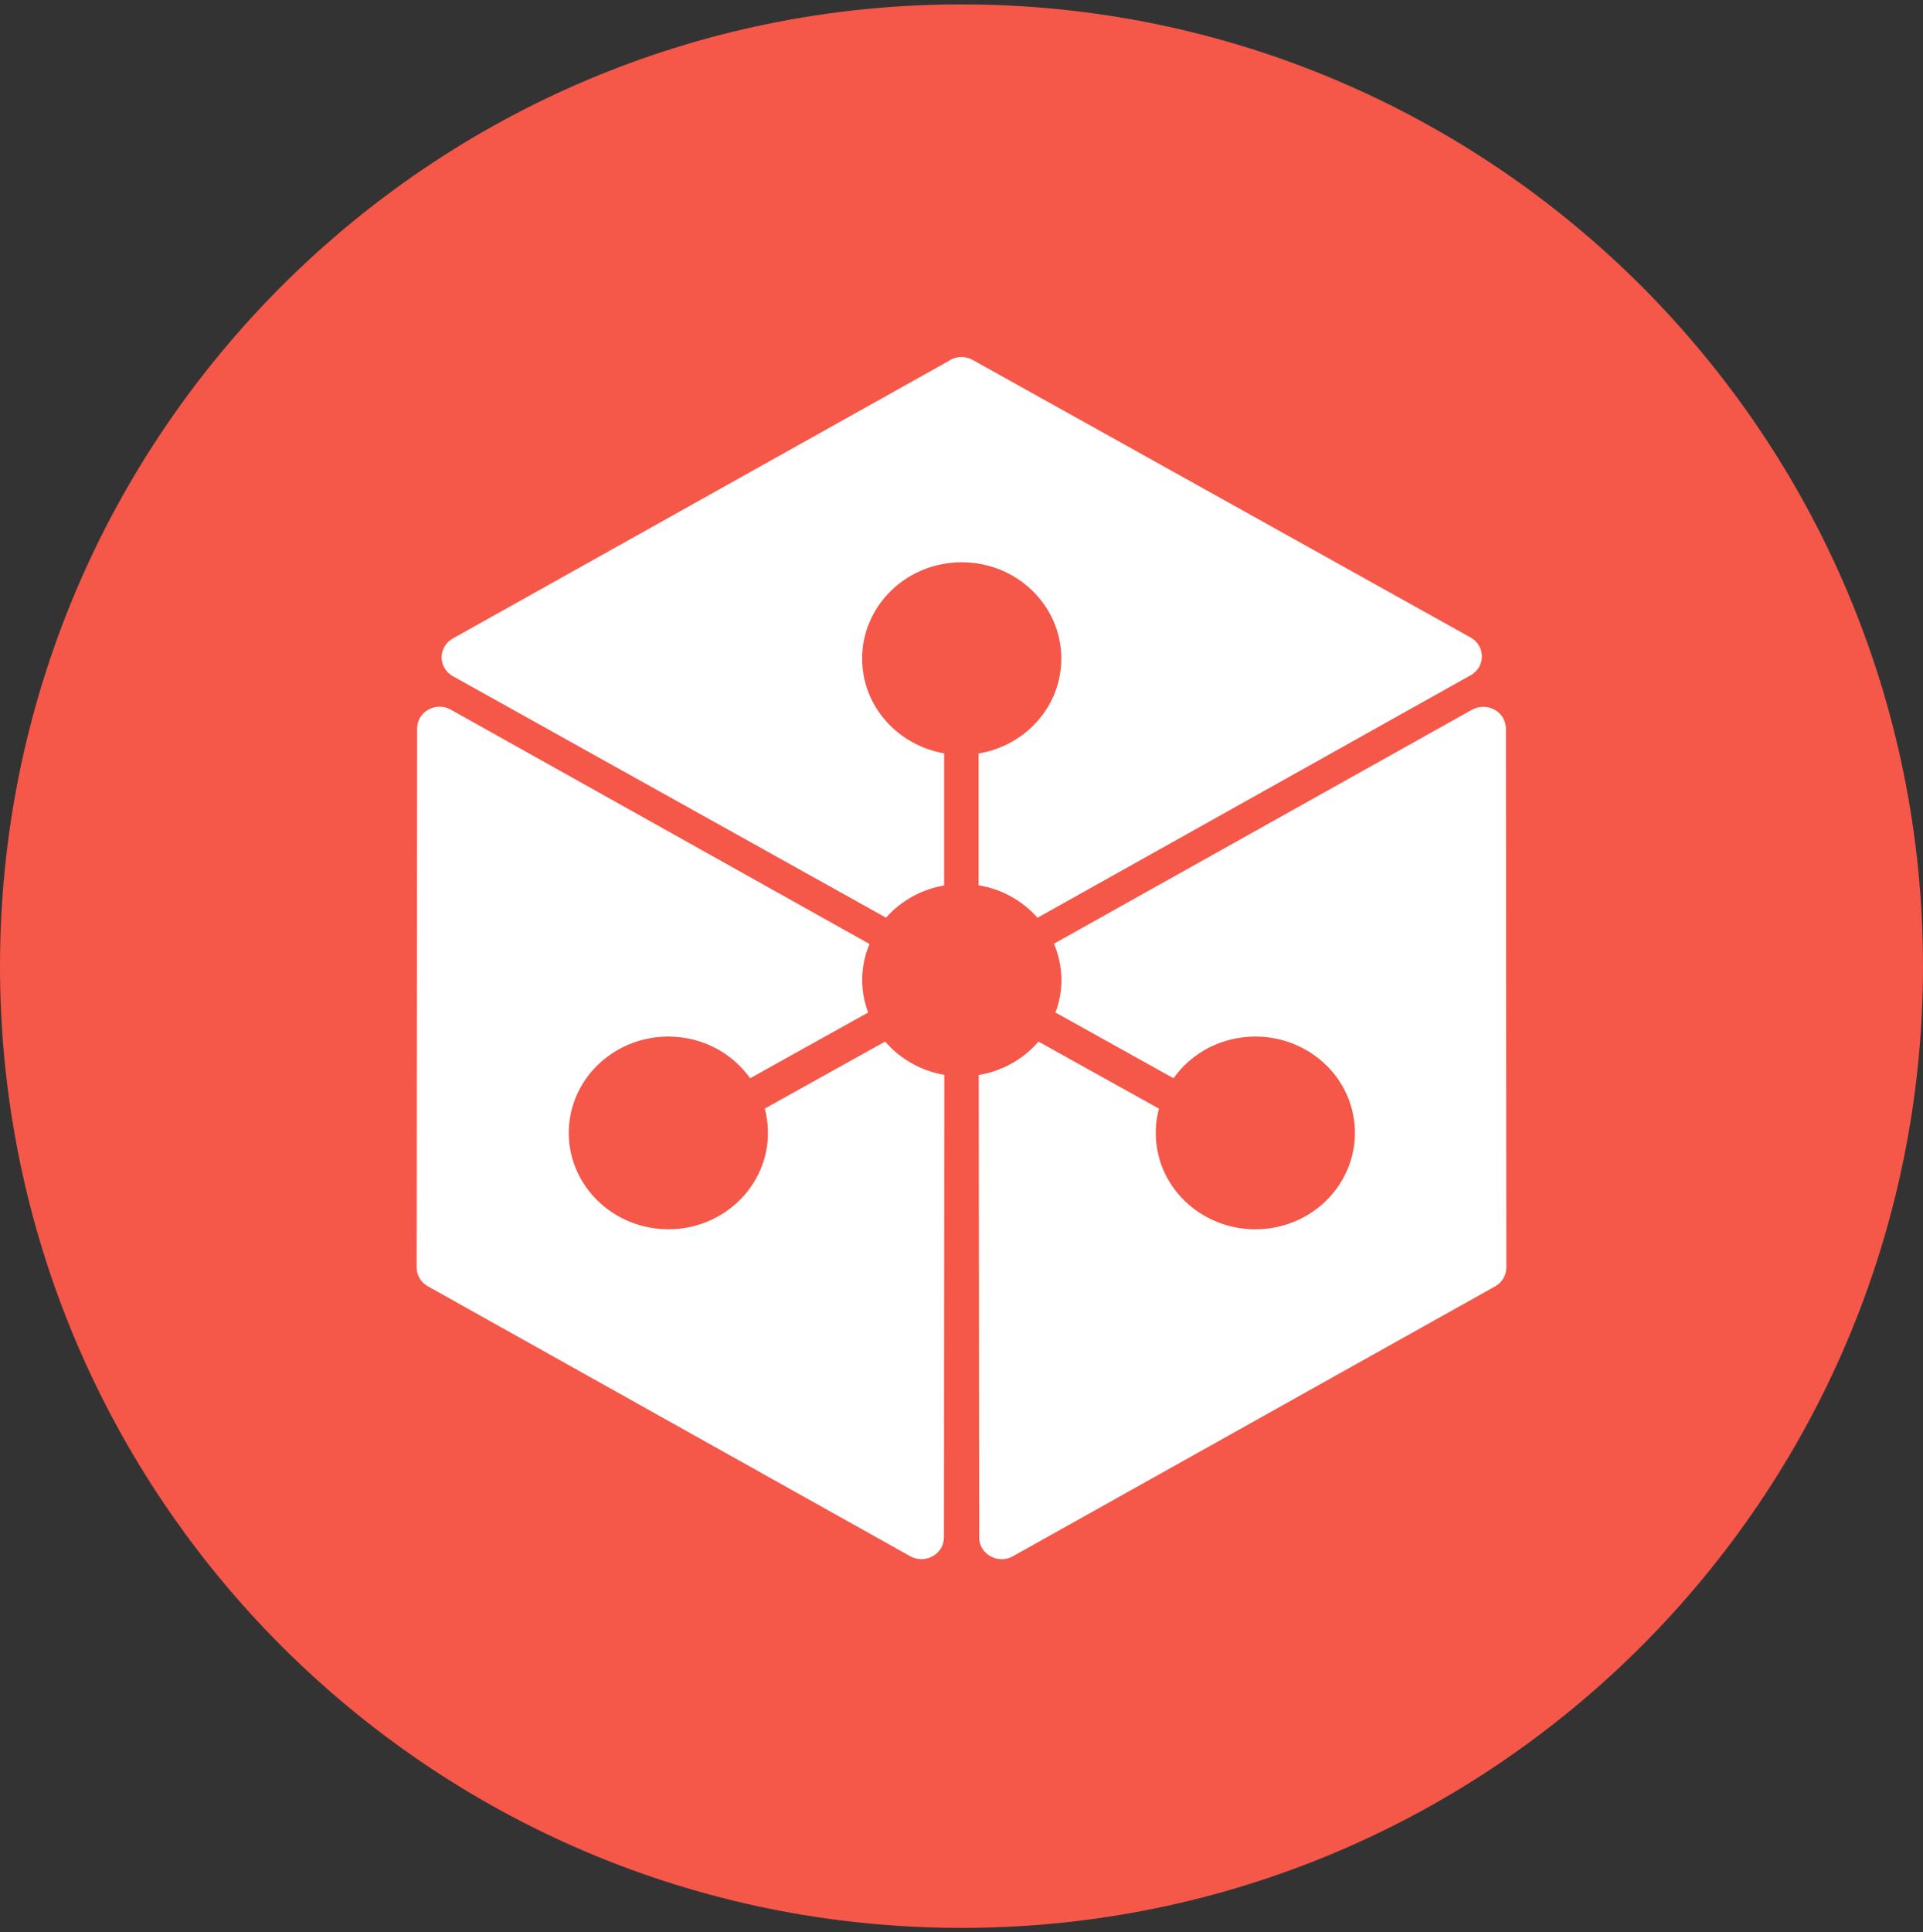 <svg width="220" height="221" viewBox="0 0 220 221" fill="none" xmlns="http://www.w3.org/2000/svg">
<rect x="0" y="0" width="220" height="221" fill="#333333" stroke="none"/>
<g clip-path="url(#clip0_4_3647)">
<path d="M110 220.5C170.751 220.5 220 171.251 220 110.5C220 49.749 170.751 0.5 110 0.5C49.249 0.5 0 49.749 0 110.5C0 171.251 49.249 220.5 110 220.5Z" fill="#F55749"/>
<path fill-rule="evenodd" clip-rule="evenodd" d="M108.704 41.167C109.505 40.722 110.48 40.722 111.281 41.167L168.246 72.914C169.039 73.348 169.532 74.174 169.535 75.073C169.535 75.966 169.05 76.791 168.253 77.231L118.698 104.964C116.951 102.992 114.57 101.68 111.959 101.252V86.175C117.327 85.289 121.42 80.779 121.42 75.327C121.42 69.243 116.323 64.307 110.027 64.307C103.731 64.307 98.634 69.243 98.634 75.327C98.634 80.744 102.686 85.24 108.012 86.162V101.272C105.437 101.712 103.091 103.012 101.363 104.957L51.815 77.341C51.019 76.911 50.524 76.084 50.523 75.185C50.521 74.286 51.014 73.457 51.808 73.024L108.711 41.187L108.704 41.167ZM168.413 81.178C169.211 80.728 170.188 80.726 170.989 81.171C171.782 81.605 172.277 82.43 172.284 83.329L172.333 144.968C172.333 145.862 171.848 146.68 171.044 147.127L115.879 177.994C114.169 178.957 112.022 177.754 112.022 175.836L111.973 122.948C114.647 122.508 117.071 121.154 118.809 119.133L132.592 126.798C132.212 128.205 132.125 129.674 132.335 131.116C133.208 137.145 138.977 141.338 145.204 140.493C151.437 139.64 155.773 134.065 154.9 128.036C154.027 122.007 148.251 117.813 142.025 118.665C138.897 119.081 136.083 120.766 134.254 123.32L120.748 115.806C121.718 113.255 121.649 110.443 120.575 107.934L168.42 81.164L168.413 81.178ZM50.298 80.827C48.954 80.827 47.721 81.865 47.721 83.322L47.666 144.961C47.669 145.86 48.162 146.686 48.954 147.12L104.126 177.987C105.844 178.95 107.991 177.754 107.991 175.836L108.032 122.935C105.387 122.481 102.99 121.133 101.266 119.126L87.49 126.791C87.871 128.201 87.958 129.672 87.746 131.116C86.86 137.138 81.111 141.338 74.878 140.486C68.645 139.633 64.302 134.058 65.182 128.036C66.061 122.013 71.817 117.813 78.05 118.665C81.178 119.082 83.992 120.767 85.821 123.32L99.32 115.806C98.364 113.262 98.419 110.471 99.479 107.968L51.586 81.171C51.198 80.944 50.748 80.827 50.298 80.827Z" fill="white"/>
</g>
<defs>
<clipPath id="clip0_4_3647">
<rect width="220" height="220" fill="white" transform="translate(0 0.5)"/>
</clipPath>
</defs>
</svg>
